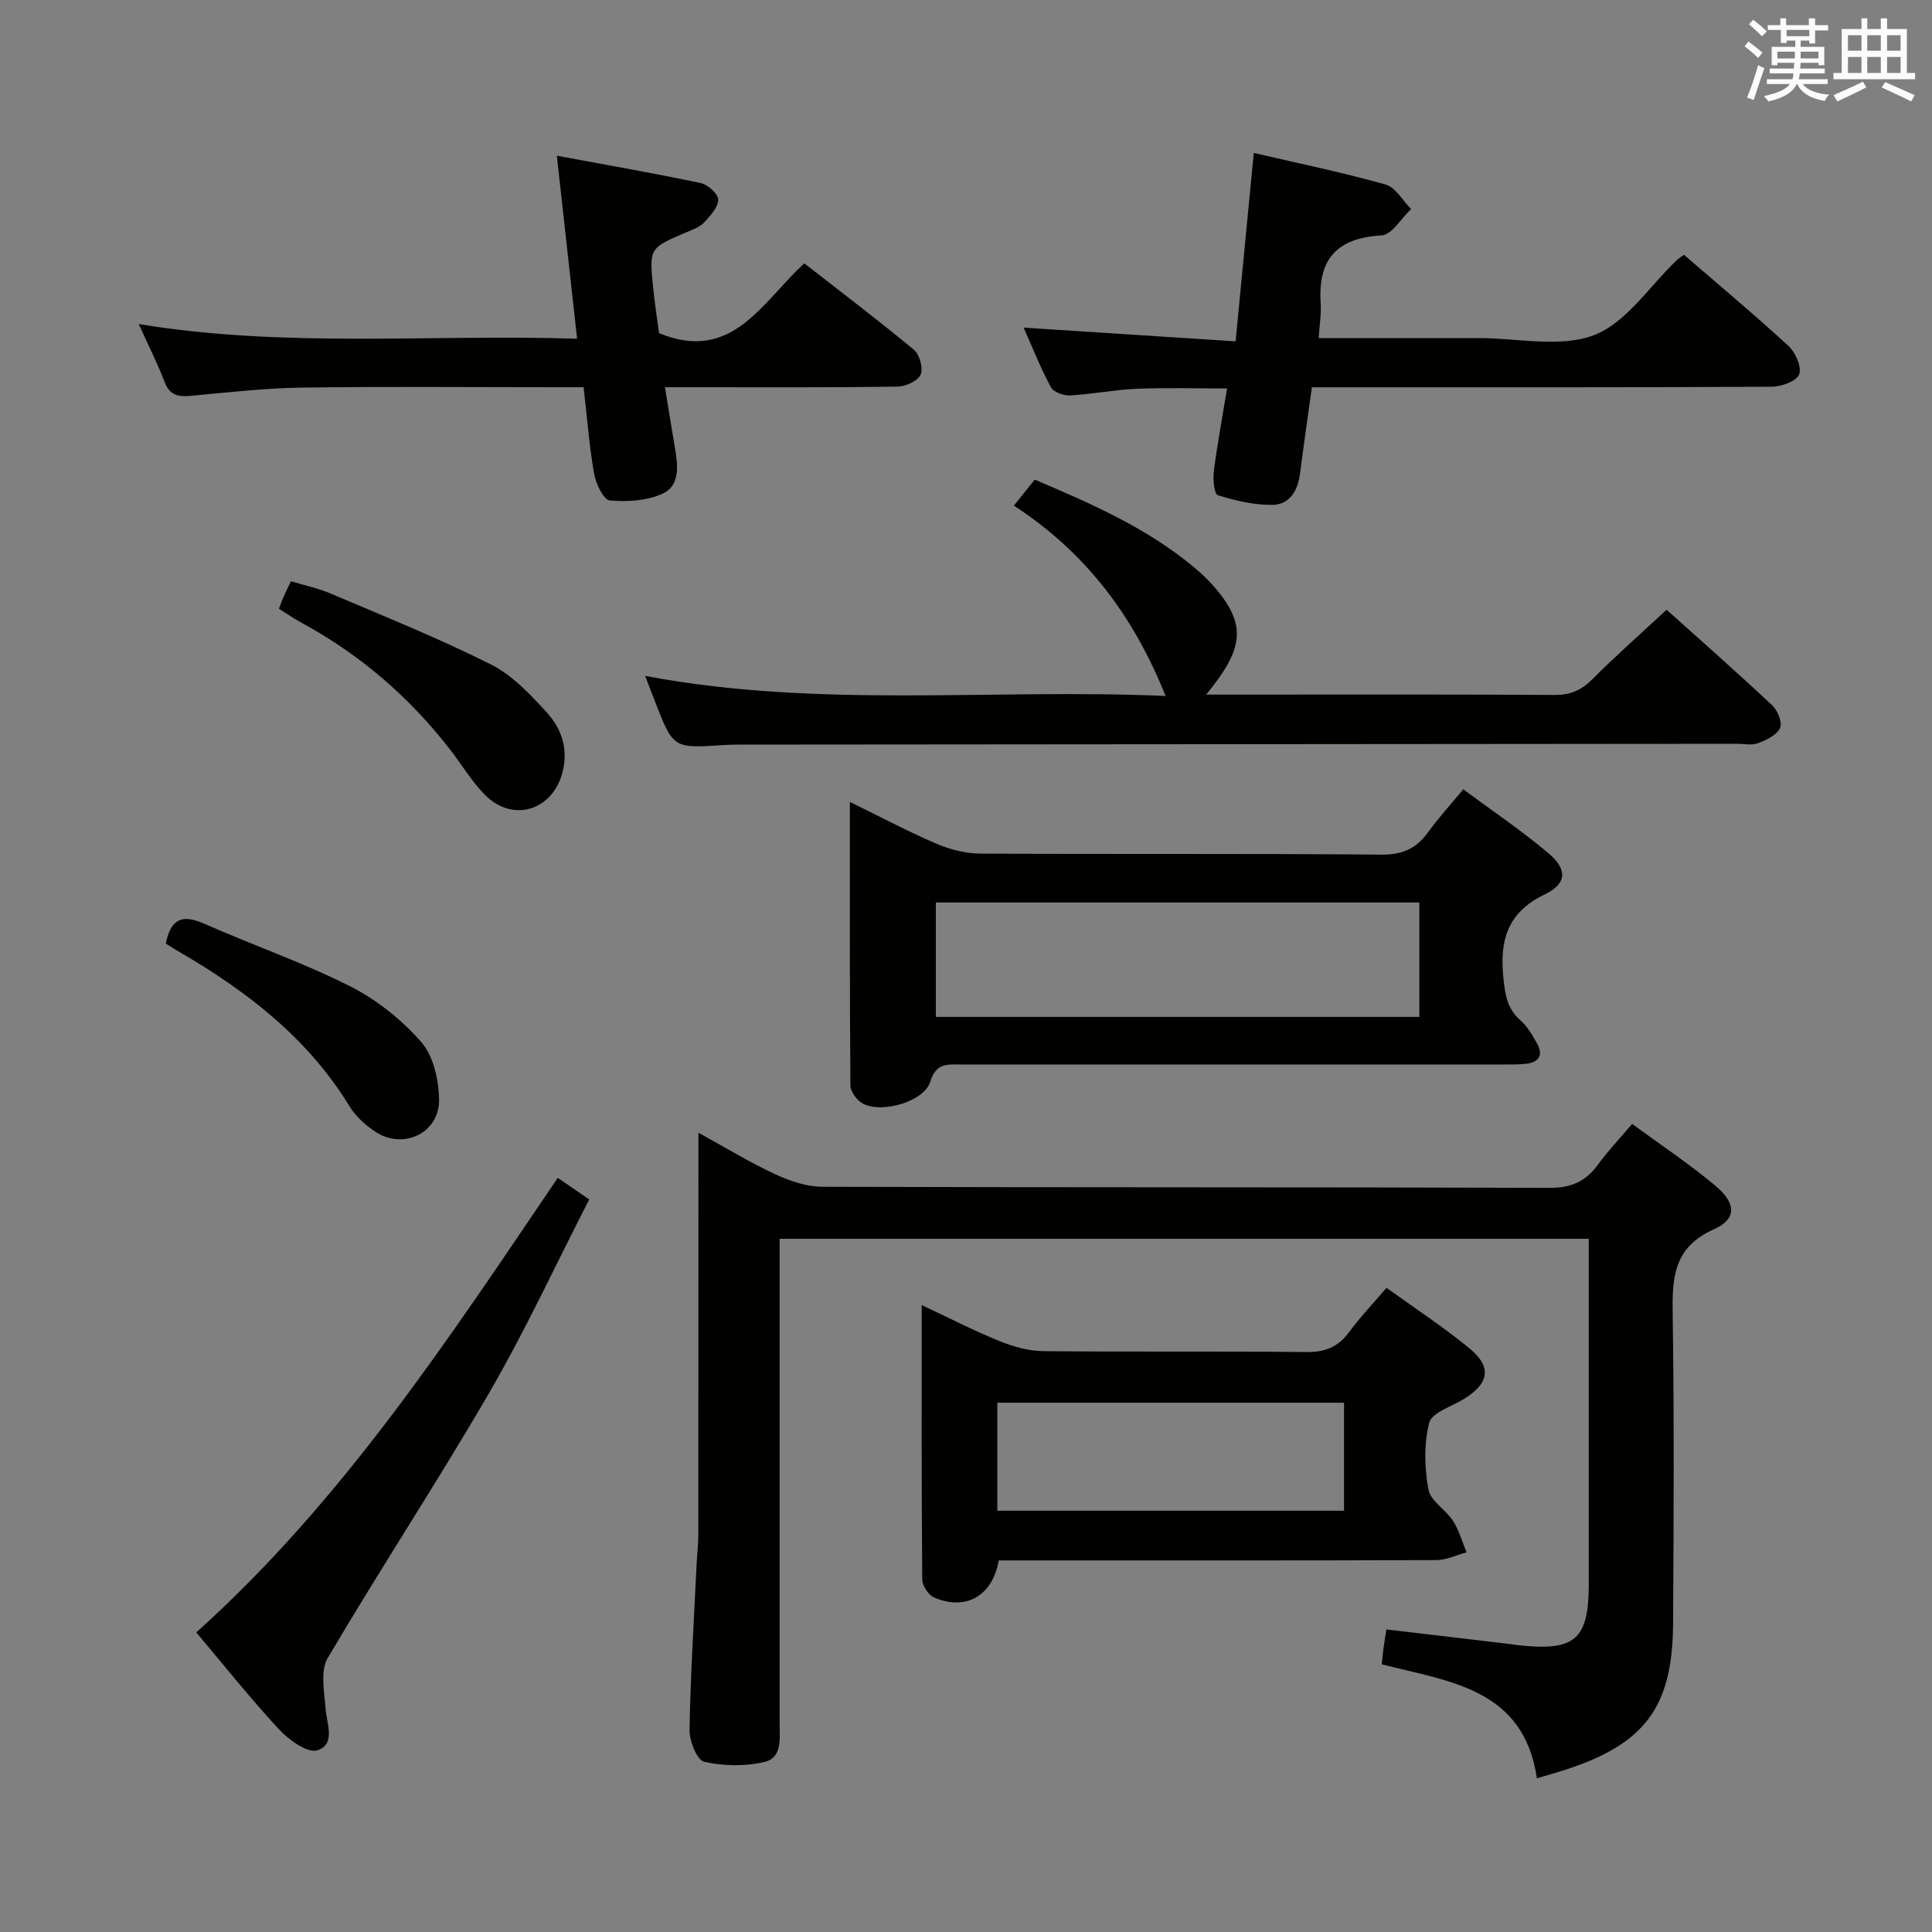 <svg enable-background="new 0 0 400 400" viewBox="0 0 400 400" xmlns="http://www.w3.org/2000/svg"><rect x="0" y="0" width="400" height="400" fill="#808080" stroke="none"/><g fill="#010100"><path d="m161.41 256.48v5.78 94.45c0 3.15.62 7.21-3.15 8.09-3.99.93-8.49.86-12.48-.05-1.48-.34-3.06-4.31-3.02-6.59.2-11.47.92-22.93 1.47-34.39.1-1.99.35-3.98.35-5.96.02-25.49.02-50.98.02-76.46 0-1.97 0-3.94 0-6.83 5.75 3.15 10.67 6.17 15.87 8.58 3.04 1.41 6.53 2.6 9.83 2.61 50.14.16 100.28.05 150.43.22 4.47.02 7.52-1.25 10.07-4.76 2.04-2.81 4.46-5.35 7.12-8.48 5.88 4.33 11.83 8.27 17.25 12.82 4.31 3.62 4.44 6.87-.33 9-8.71 3.89-8.64 10.57-8.52 18.3.3 21.15.2 42.31.07 63.47-.1 17.09-5.86 24.76-22.09 30.06-1.87.61-3.77 1.14-6.1 1.84-2.73-18.6-18.06-20-32.12-23.6.12-1.14.22-2.25.36-3.35.15-1.15.36-2.3.6-3.87 8.48 1 16.96 2 25.43 3 .66.08 1.31.2 1.97.27 11.71 1.27 14.5-1.18 14.5-12.79 0-23.65 0-47.29 0-71.36-55.77 0-111.3 0-167.53 0z"/><path d="m175.96 166.03c6.44 3.15 12.12 6.17 18.01 8.69 2.8 1.2 6.01 1.99 9.04 2.01 27.66.15 55.32-.03 82.97.21 4.33.04 7.22-1.22 9.66-4.6 2.13-2.95 4.6-5.64 7.31-8.92 5.98 4.43 12.04 8.51 17.59 13.19 4.01 3.37 3.92 6.33-.71 8.56-7.75 3.73-9.37 9.5-8.57 17.29.36 3.5.78 6.4 3.56 8.82 1.45 1.27 2.49 3.1 3.44 4.83 1.32 2.39.3 3.84-2.29 4.13-1.65.19-3.33.15-4.99.15-37.32.01-74.64.01-111.97 0-2.82 0-5.22-.38-6.42 3.58-1.24 4.1-10.02 6.63-13.95 4.52-1.22-.66-2.56-2.48-2.57-3.78-.16-19.26-.11-38.54-.11-58.68zm117.9 20.82c-33.68 0-66.88 0-100.1 0v23.69h100.1c0-8.03 0-15.67 0-23.69z"/><path d="m133.58 139.94c36.09 6.8 71.59 2.57 107.74 4.15-6.72-16.77-16.67-29.83-31.41-39.4 1.5-1.87 2.81-3.51 4.32-5.39 11.85 5.05 23.4 10.07 33.19 18.33 1.9 1.6 3.7 3.4 5.21 5.36 5.27 6.86 4.65 11.65-2.91 20.82h4.71c22.49 0 44.98-.07 67.48.07 3.29.02 5.55-1.02 7.83-3.31 4.8-4.82 9.92-9.32 15.31-14.33 6.93 6.22 14.51 12.89 21.88 19.8 1.12 1.05 2.13 3.59 1.61 4.7-.69 1.46-2.83 2.48-4.56 3.13-1.32.49-2.96.12-4.46.12-68.81.05-137.62.11-206.42.17-1.17 0-2.33.03-3.5.11-10.22.67-10.22.67-14.02-9.11-.61-1.52-1.18-3.06-2-5.22z"/><path d="m206.77 323.07c-1.25 7.37-6.87 10.5-13.38 7.67-1.17-.51-2.44-2.44-2.45-3.73-.16-18.62-.11-37.24-.11-56.81 5.77 2.71 10.86 5.33 16.14 7.47 2.84 1.15 6 2.04 9.03 2.07 18.14.19 36.28-.02 54.42.19 3.87.04 6.58-.99 8.86-4.09 2.25-3.07 4.91-5.84 7.78-9.21 5.83 4.21 11.79 8.09 17.23 12.58 4.67 3.86 4 7.25-1.28 10.48-2.52 1.54-6.56 2.77-7.1 4.87-1.13 4.37-.99 9.33-.17 13.83.44 2.39 3.61 4.18 5.11 6.52 1.25 1.95 1.88 4.31 2.78 6.48-2.08.56-4.15 1.6-6.24 1.61-28.46.11-56.92.07-85.38.07-1.78 0-3.57 0-5.24 0zm71.5-32.65c-24.16 0-48 0-71.78 0v22.36h71.78c0-7.61 0-15.01 0-22.36z"/><path d="m211.93 67.83c14.54.94 28.89 1.87 43.89 2.84 1.29-13.35 2.48-25.79 3.76-39.01 9.4 2.19 18.44 4.05 27.3 6.55 2.07.58 3.53 3.33 5.27 5.08-2.03 1.9-3.98 5.33-6.11 5.45-9.24.52-13.2 4.91-12.61 13.97.15 2.25-.24 4.53-.41 7.29h33.3c7.99 0 16.79 2.06 23.74-.63 6.68-2.59 11.44-10.11 17.05-15.46.35-.34.78-.6 1.53-1.16 7.24 6.25 14.61 12.4 21.67 18.9 1.44 1.33 2.77 4.39 2.18 5.87-.57 1.42-3.68 2.54-5.69 2.55-29.64.16-59.27.11-88.91.11-1.98 0-3.95 0-6.28 0-.85 6.18-1.71 12.03-2.46 17.9-.45 3.53-2.16 6.41-5.74 6.45-3.77.05-7.64-.88-11.27-2-.74-.23-1.05-3.26-.84-4.9.71-5.57 1.75-11.09 2.75-17.2-6.5 0-12.59-.19-18.65.06-4.63.2-9.23 1.12-13.86 1.38-1.32.07-3.41-.67-3.95-1.69-2.18-4.05-3.88-8.35-5.66-12.35z"/><path d="m137.67 80.17c.76 4.62 1.4 8.66 2.09 12.68.61 3.57 1.06 7.7-2.58 9.36-3.24 1.48-7.33 1.73-10.94 1.4-1.27-.12-2.87-3.44-3.23-5.49-1.01-5.71-1.44-11.52-2.18-17.95-1.92 0-3.69 0-5.46 0-17.66 0-35.33-.17-52.99.08-7.62.11-15.24 1-22.85 1.7-2.58.24-4.38-.06-5.45-2.86-1.47-3.87-3.36-7.58-5.36-12 30.37 5.01 60.41 2.07 90.76 3.04-1.4-12.65-2.72-24.62-4.19-37.89 10.47 1.95 20.18 3.63 29.82 5.67 1.46.31 3.61 2.28 3.59 3.45-.03 1.6-1.66 3.33-2.93 4.7-.85.92-2.22 1.43-3.44 1.94-7.89 3.33-7.93 3.32-7.11 11.51.33 3.29.84 6.55 1.23 9.47 15.15 6.23 21.26-6.4 30.07-14.46 7.68 6 15.34 11.79 22.71 17.91 1.18.98 1.96 3.86 1.37 5.15-.61 1.32-3.12 2.44-4.81 2.47-13.99.2-27.99.12-41.99.12-1.8 0-3.59 0-6.13 0z"/><path d="m40.64 337.97c30.3-27.23 52.18-60.69 74.84-94.11 2.03 1.39 4.01 2.75 6.51 4.47-6.95 13.54-13.22 27.13-20.7 40.02-10.76 18.54-22.57 36.47-33.45 54.94-1.55 2.63-.7 6.87-.45 10.33.24 3.26 2.19 7.5-1.69 8.76-2.01.65-5.88-2.13-7.9-4.3-5.97-6.43-11.44-13.32-17.16-20.11z"/><path d="m57.75 126.03c.36-.93.62-1.69.94-2.43.4-.9.84-1.78 1.55-3.26 2.75.84 5.6 1.43 8.23 2.55 11.12 4.74 22.36 9.25 33.15 14.67 4.44 2.23 8.19 6.21 11.62 9.99 3.05 3.35 4.49 7.59 3.19 12.45-2.1 7.87-10.36 10.38-16.1 4.5-2.76-2.83-4.82-6.34-7.27-9.48-8.39-10.77-18.52-19.5-30.53-26.03-1.59-.85-3.07-1.89-4.78-2.96z"/><path d="m34.33 195.35c1.09-5.48 3.73-5.97 7.99-4.09 10.01 4.42 20.42 8.02 30.17 12.94 5.5 2.77 10.67 6.92 14.73 11.55 2.52 2.88 3.61 7.81 3.69 11.84.12 7-7.43 10.59-13.26 6.68-2.03-1.36-4.03-3.15-5.28-5.21-8.69-14.23-21.38-23.95-35.5-32.13-.85-.48-1.67-1.03-2.54-1.58z"/></g><path d="m361.2 9.6.8-1c.9.7 1.9 1.4 2.9 2.3l-.9 1.1c-1-1-2-1.8-2.8-2.4zm.5 10.6c.9-2.1 1.6-4.3 2.3-6.7.4.2.8.4 1.3.6-.7 2.1-1.5 4.3-2.2 6.6zm.4-15.2.9-.9c1 .8 2 1.6 2.8 2.4l-1 1c-.9-.9-1.8-1.7-2.7-2.5zm12.5-1.2h1.2v1.4h2.7v1.1h-2.7v2.7h-1.2v-.6h-1.8v1.3h4.9v3.8h-1.2v-.5h-3.7c0 .4-.1.9-.1 1.2h5.1v1h-5.2c0 .5-.1.9-.2 1.2h6v1h-5.2c1.1 1.3 2.9 2 5.5 2.2-.4.4-.7.8-.9 1.3-2.9-.5-4.8-1.6-5.7-3.5h-.1c-.8 1.7-2.7 2.9-5.9 3.6-.2-.4-.6-.8-.9-1.1 2.8-.6 4.6-1.4 5.4-2.5h-4.8v-1h5.3c.1-.3.2-.7.2-1.2h-4.9v-1h5c0-.4 0-.8.1-1.2h-3.5v.5h-1.2v-3.8h4.9v-1.3h-1.8v.5h-1.2v-2.7h-2.7v-1h2.6v-1.4h1.2v1.4h4.7v-1.4zm-6.6 8.3h3.6c0-.4 0-.9 0-1.4h-3.6zm1.9-4.6h4.7v-1.3h-4.7zm6.6 3.2h-3.7v1.4h3.7z" fill="#fbfafc"/><path d="m385.3 3.8h1.3v2.2h2.8v-2.2h1.3v2.2h4.1v9.1h1.7v1.3h-16.9v-1.3h1.7v-9.1h4.1v-2.2zm.4 13.1.7 1.2c-1.8.9-3.8 1.9-6 2.9-.2-.4-.5-.8-.8-1.3 2.3-1 4.3-1.9 6.1-2.8zm-3.1-6.4h2.8v-3.2h-2.8zm0 4.6h2.8v-3.3h-2.8zm4-4.6h2.8v-3.2h-2.8zm0 4.6h2.8v-3.3h-2.8zm3.7 1.9c2.1.9 4.1 1.8 6.1 2.7l-.7 1.3c-2.2-1.1-4.2-2-6.1-2.9zm3.2-9.7h-2.8v3.2h2.8zm-2.8 7.8h2.8v-3.3h-2.8z" fill="#fbfafc"/></svg>